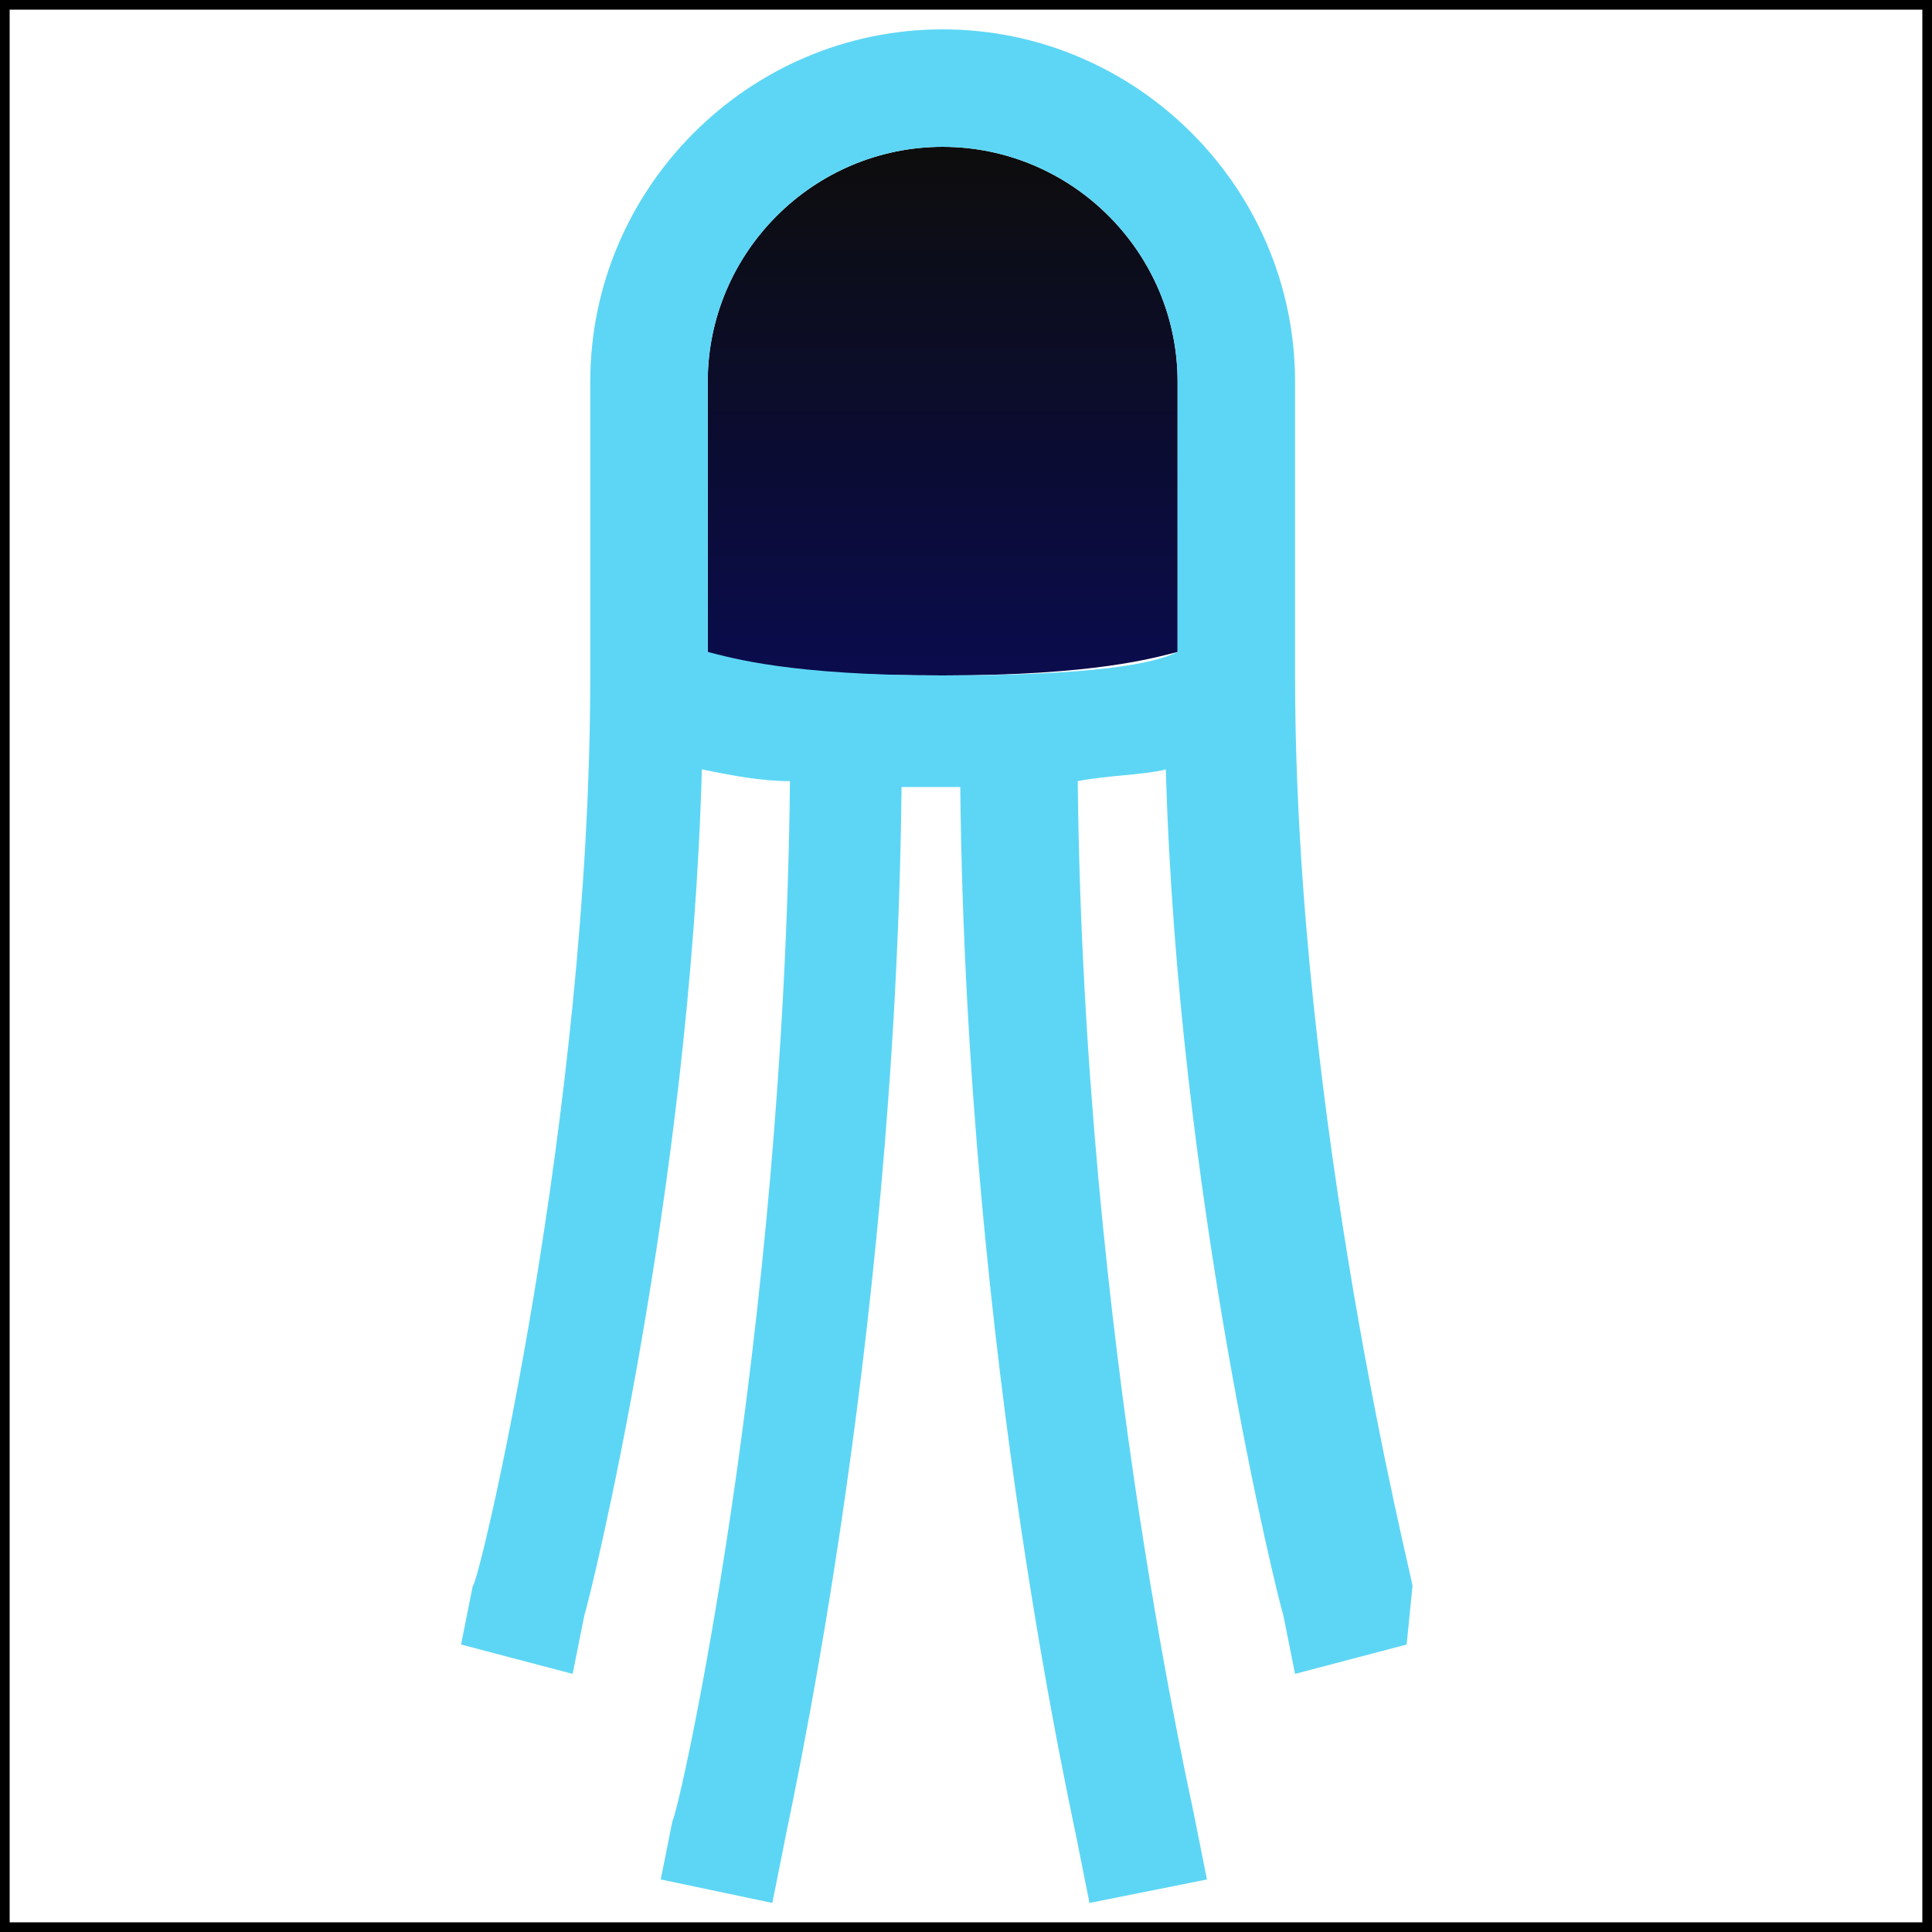 <svg viewBox="0 0 100 100" xmlns="http://www.w3.org/2000/svg">
  <linearGradient id="night" gradientTransform="rotate(90)">
    <stop offset="0" stop-color="#0d0d0d"/>
    <stop offset="1" stop-color="#0a0c4d"/>
  </linearGradient>
  <rect x="0" y="0" width="100%" height="100%" stroke="#000" stroke-width="1" fill="none"/>
  <g transform="scale(0.19) translate(0, 8)">
    <path fill="url(#night)" d="
      M192.8,169.6
      c6.4,3.2,22.4,6.4,64,6.4
      s57.6-4.8,64-6.4
      V96
      c0-35.2-28.8-64-64-64
      s-64,28.8-64,64
      V169.6 
      z"></path> 
    <path fill="#5DD6F5" d="
      M384.8,424
      c0-1.6-32-128-32-248
      v-16
      V96
      c0-52.8-43.2-96-96-96
      s-96,43.2-96,96
      v64
      v16 
      c0,120-30.4,248-32,248
      l-3.2,16
      l30.4,8
      l3.2-16
      c1.6-4.8,28.8-115.2,32-230.4
      c8,1.6,16,3.2,24,3.2
      c-1.6,153.6-30.4,281.6-32,283.2 
      l-3.2,16
      l30.4,6.4
      l3.2-16
      c0-1.6,30.4-132.8,32-288
      c3.2,0,4.8,0,8,0
      c3.2,0,4.8,0,8,0
      c1.6,156.8,32,286.4,32,288
      l3.2,16
      l32-6.4 
      l-3.2-16
      c0-1.6-30.4-129.6-32-283.2
      c8-1.6,17.6-1.6,24-3.2
      c3.2,115.2,30.4,225.6,32,230.4
      l3.2,16
      l30.4-8
      L384.8,424
      z 
      M192.8,169.6 
      V160
      V96
      c0-35.2,28.8-64,64-64
      s64,28.8,64,64
      v64
      v9.6
      c-6.4,3.2-22.4,6.4-64,6.4
      S199.2,171.2,192.8,169.6
      z"></path>
  </g>
</svg>
